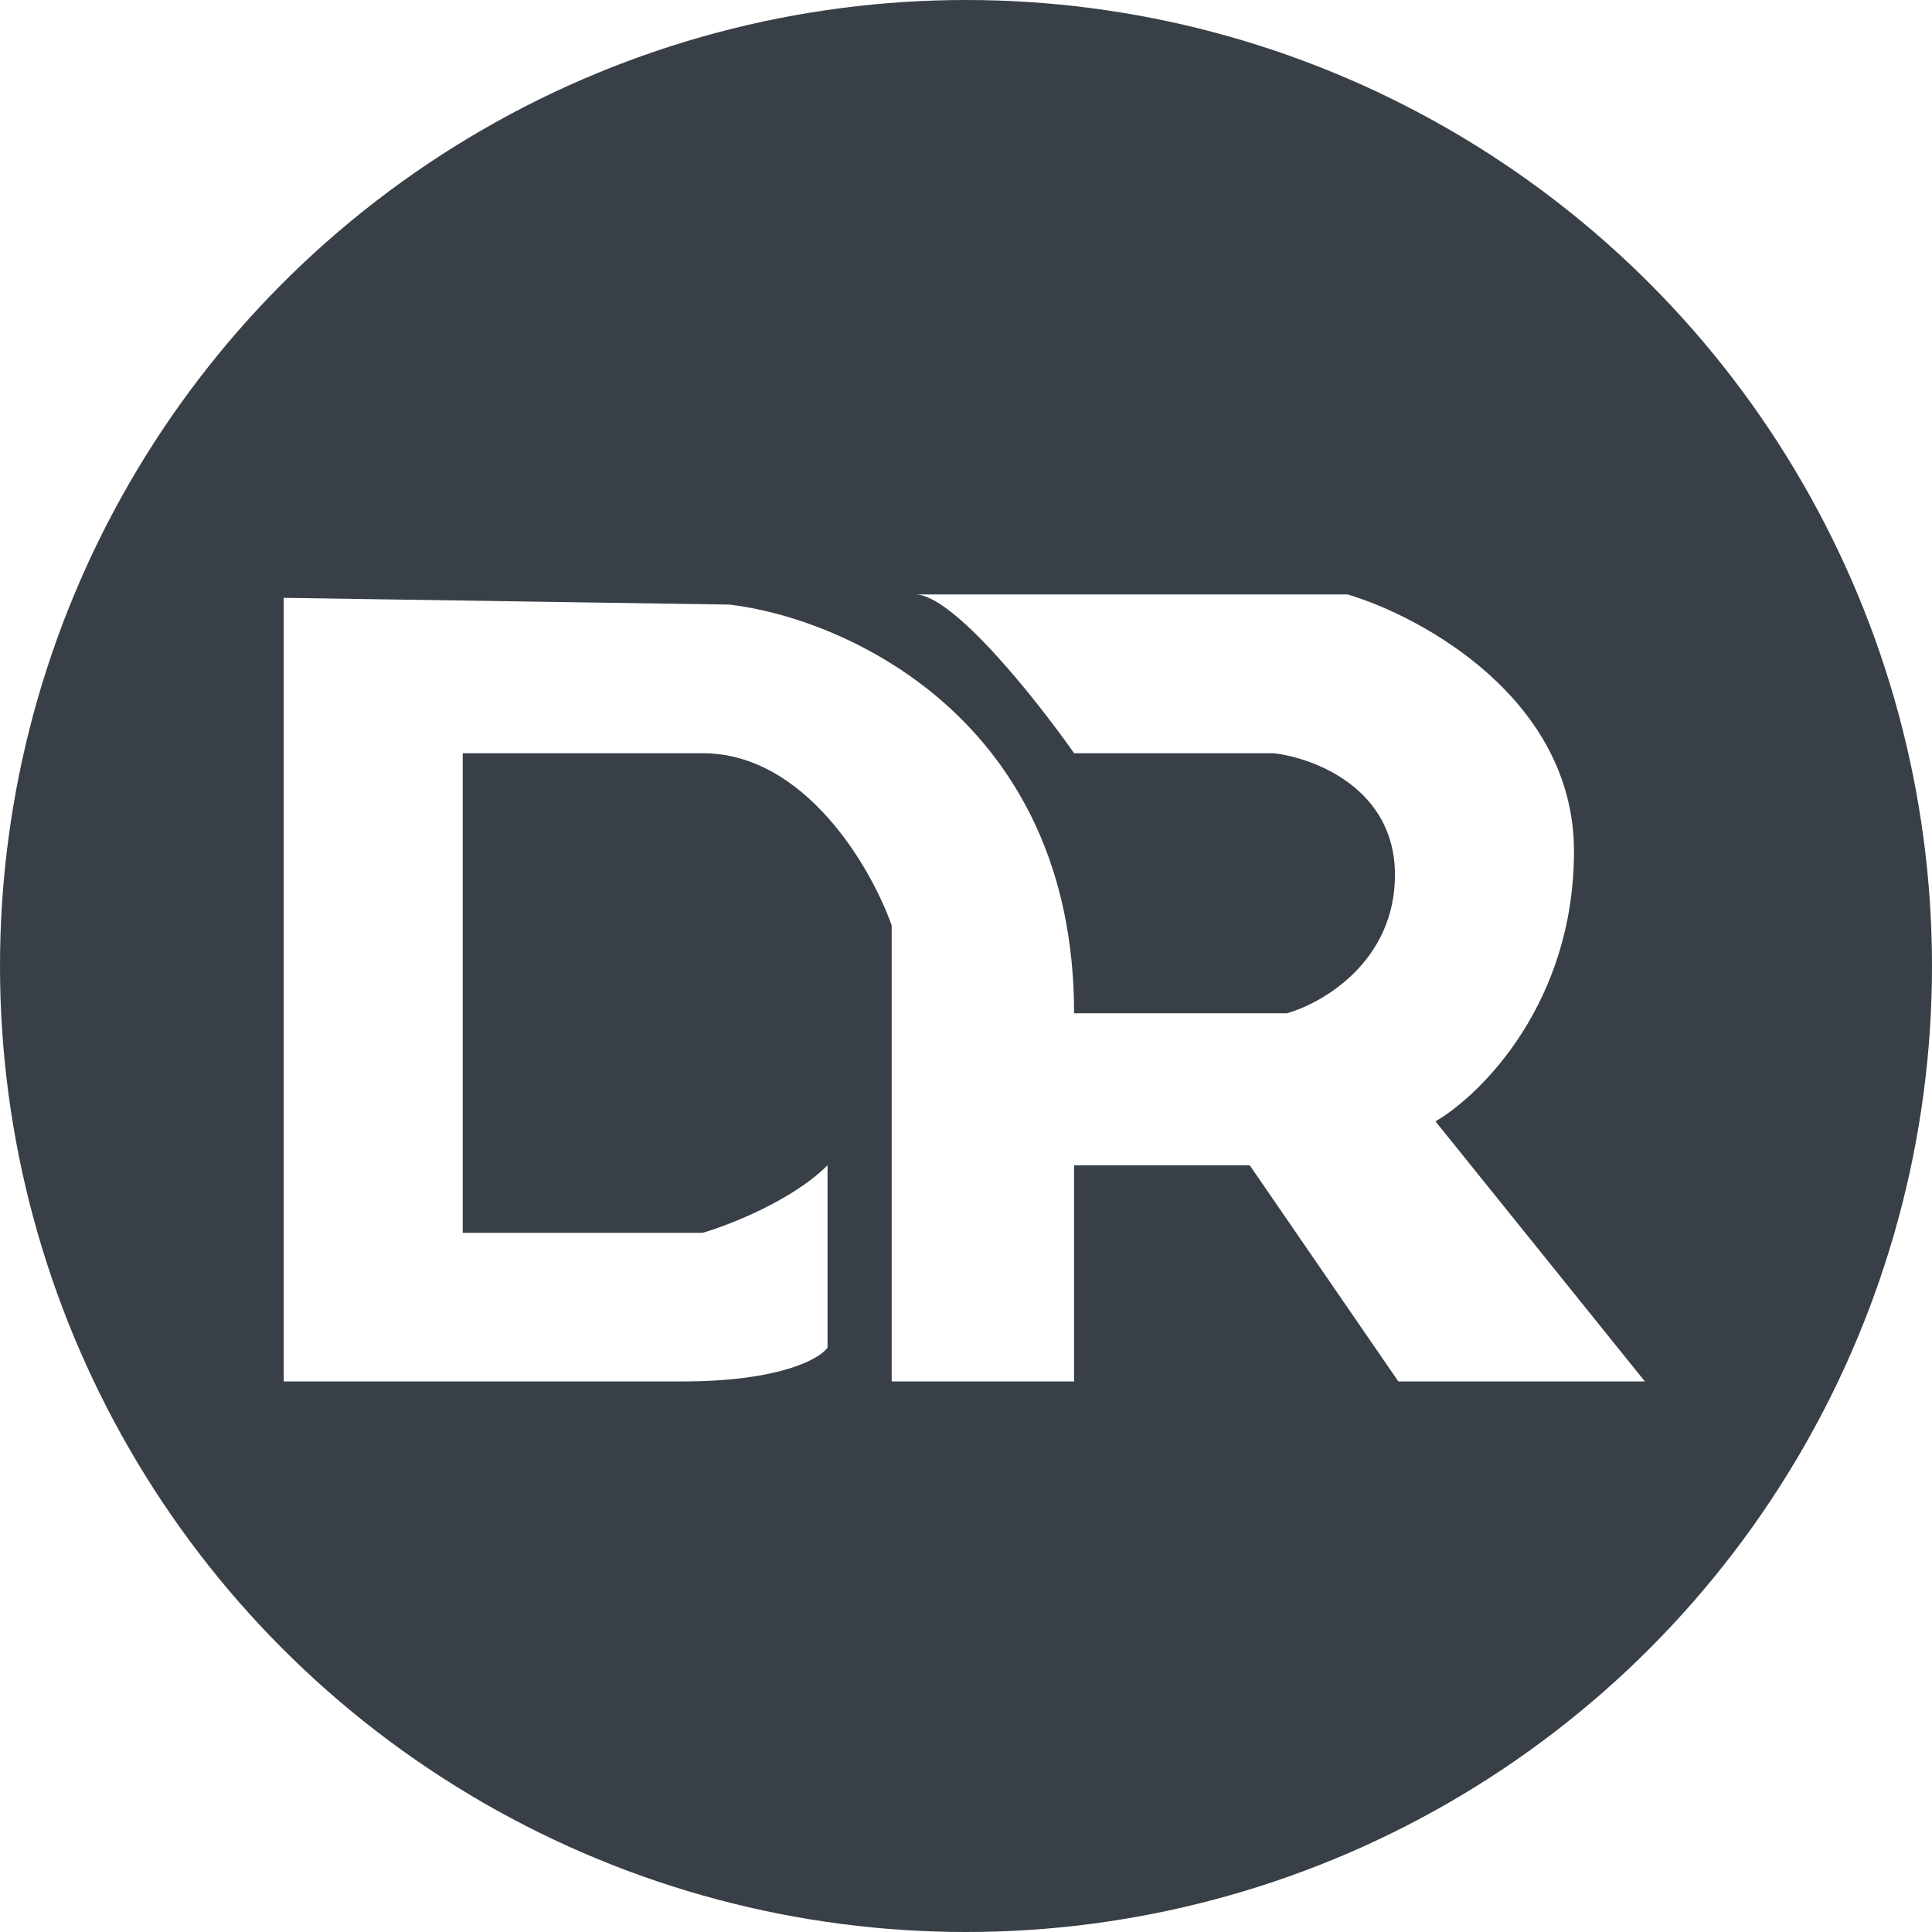 <svg width="286" height="286" viewBox="0 0 286 286" fill="none" xmlns="http://www.w3.org/2000/svg">
<circle cx="143" cy="143" r="143" fill="#383F47"/>
<g filter="url(#filter0_d_2024_5)">
<path d="M122.5 195.5C121.333 197.167 115.4 200.5 101 200.5H42V84.5L108 85.5C125 87.5 159 102.4 159 146H190.5C195.833 144.5 206.5 138.3 206.5 125.5C206.5 112.7 194.5 108.167 188.5 107.5H159C153.5 99.667 141.1 84 135.5 84H199.5C210.667 87.333 233 99.6 233 122C233 144.4 219.333 158 212.5 162L243.5 200.5H207L185 168.5H159V200.5H132V133C129 124.5 119.2 107.5 104 107.5H68.5V178.5H104C108 177.333 117.3 173.7 122.5 168.5V195.5Z" fill="white"/>
</g>
<defs>
<filter id="filter0_d_2024_5" x="38" y="84" width="209.5" height="124.5" filterUnits="userSpaceOnUse" color-interpolation-filters="sRGB">
<feFlood flood-opacity="0" result="BackgroundImageFix"/>
<feColorMatrix in="SourceAlpha" type="matrix" values="0 0 0 0 0 0 0 0 0 0 0 0 0 0 0 0 0 0 127 0" result="hardAlpha"/>
<feOffset dy="4"/>
<feGaussianBlur stdDeviation="2"/>
<feComposite in2="hardAlpha" operator="out"/>
<feColorMatrix type="matrix" values="0 0 0 0 0 0 0 0 0 0 0 0 0 0 0 0 0 0 0.25 0"/>
<feBlend mode="normal" in2="BackgroundImageFix" result="effect1_dropShadow_2024_5"/>
<feBlend mode="normal" in="SourceGraphic" in2="effect1_dropShadow_2024_5" result="shape"/>
</filter>
</defs>
</svg>
